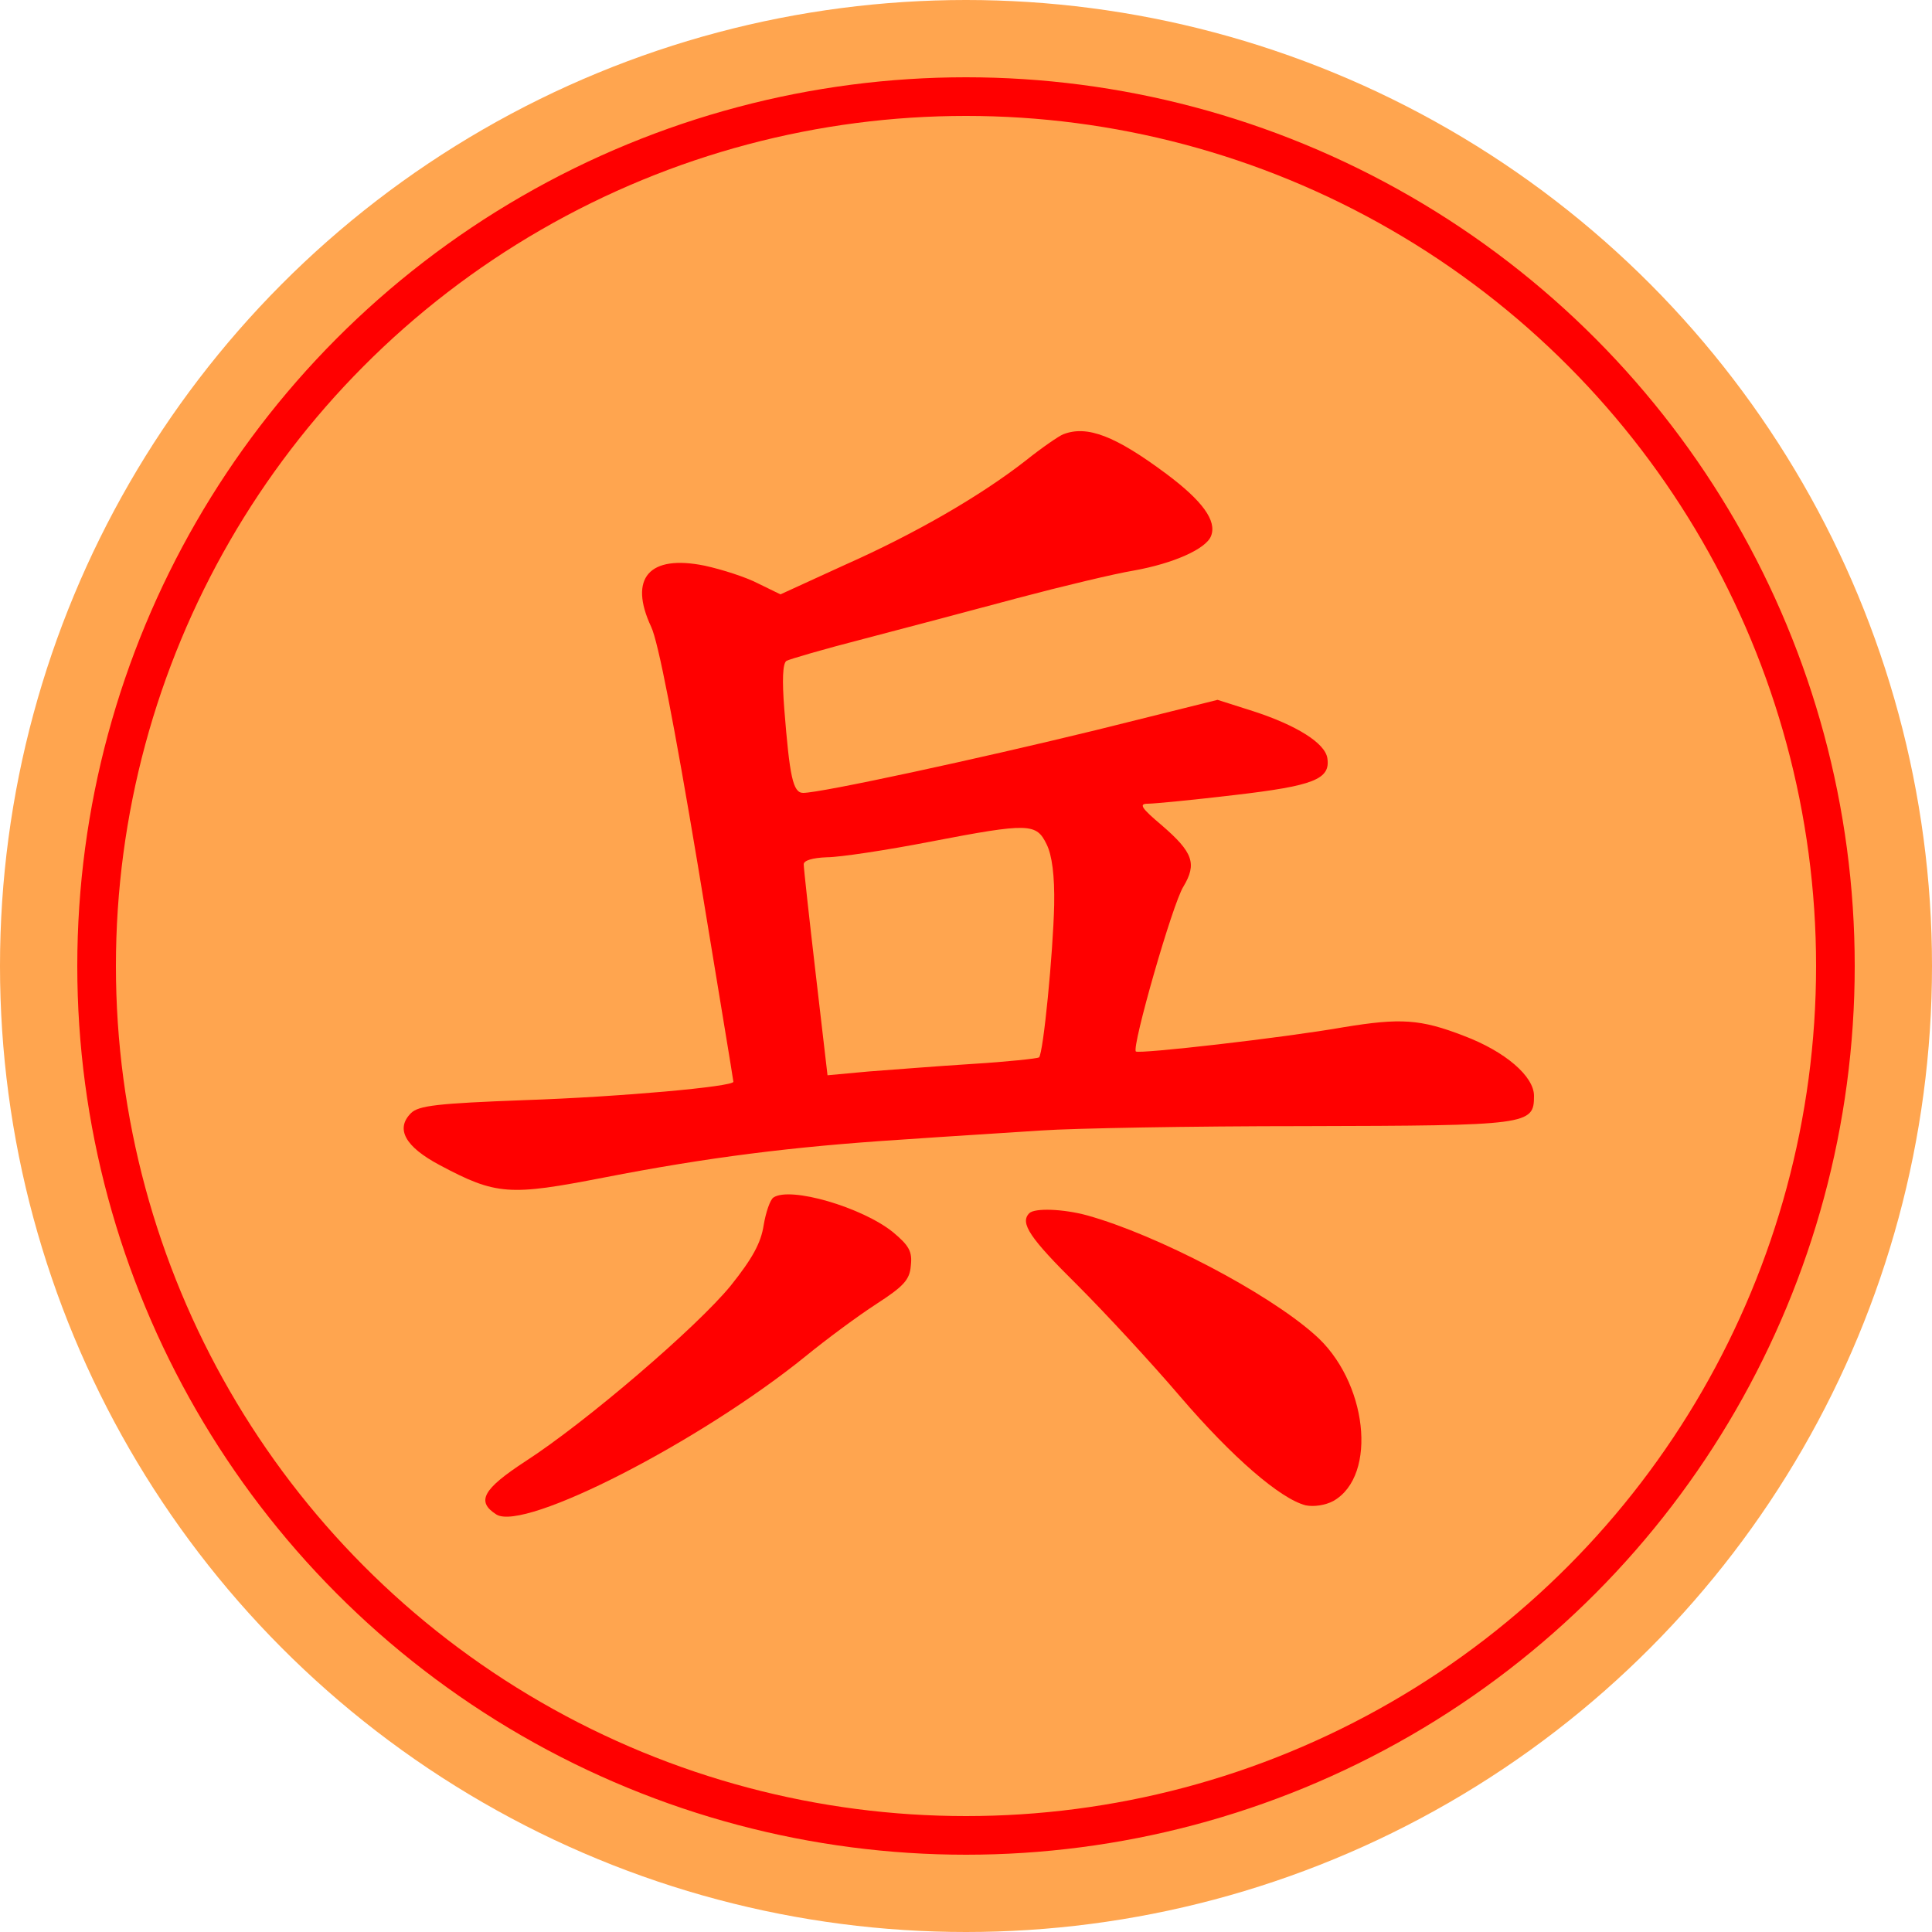 <svg version="1.1" viewBox="0 0 100 100" xmlns="http://www.w3.org/2000/svg"><title>兵</title><circle cx="50" cy="50" r="50" fill="#ffa54f"/><circle cx="50" cy="50" r="45" fill="#ffa54f" stroke="#f00" stroke-width="2"/><svg x="15" y="15" width="70px" height="70px" version="1.1" viewBox="0 0 250 250"><g transform="scale(.1 -.1)" fill="#f00"><path d="m1430-267c-8-3-40-25-70-49-82-64-202-134-335-193l-118-54-41 20c-23 12-67 26-99 33-103 21-141-23-99-113 13-27 43-182 86-439 36-219 66-399 66-402 0-9-209-28-387-34-160-6-195-10-209-24-29-29-11-62 53-96 105-56 129-57 304-23 190 37 347 57 549 70 85 6 202 13 260 17s276 8 485 8c416 1 425 2 425 56 0 36-53 82-130 111-80 31-117 33-221 16-114-20-379-50-385-45-8 8 68 274 88 305 25 42 18 63-40 113-38 32-43 40-26 40 12 0 84 7 160 16 146 17 178 29 172 68-4 28-57 61-137 87l-66 21-225-56c-217-53-508-116-541-116-19 0-25 30-35 156-4 52-3 83 4 88 5 3 70 22 144 41 73 19 201 53 283 75 83 22 179 45 215 51 73 13 134 40 143 64 11 28-16 65-83 115-94 70-146 90-190 73zm-31-758c10-20 15-58 14-112-2-89-20-274-28-282-3-2-58-8-123-12-64-4-151-11-192-14l-76-7-22 189c-12 103-22 194-22 201s16 12 43 13c23 0 110 13 192 29 182 35 195 34 214-5z"/><path d="m894-1678c-6-4-14-27-18-51-5-33-21-62-61-112-62-76-267-252-380-325-78-51-91-74-53-98 52-32 377 135 572 293 38 31 96 74 130 96 51 33 62 45 64 71 3 26-3 37-33 62-57 46-190 85-221 64z"/><path d="m1367-1707c-18-18 1-46 89-133 52-52 138-145 190-206 96-112 185-189 232-201 15-3 36 0 51 8 83 47 63 223-35 308-88 78-291 184-420 220-44 12-97 14-107 4z"/></g></svg></svg>
